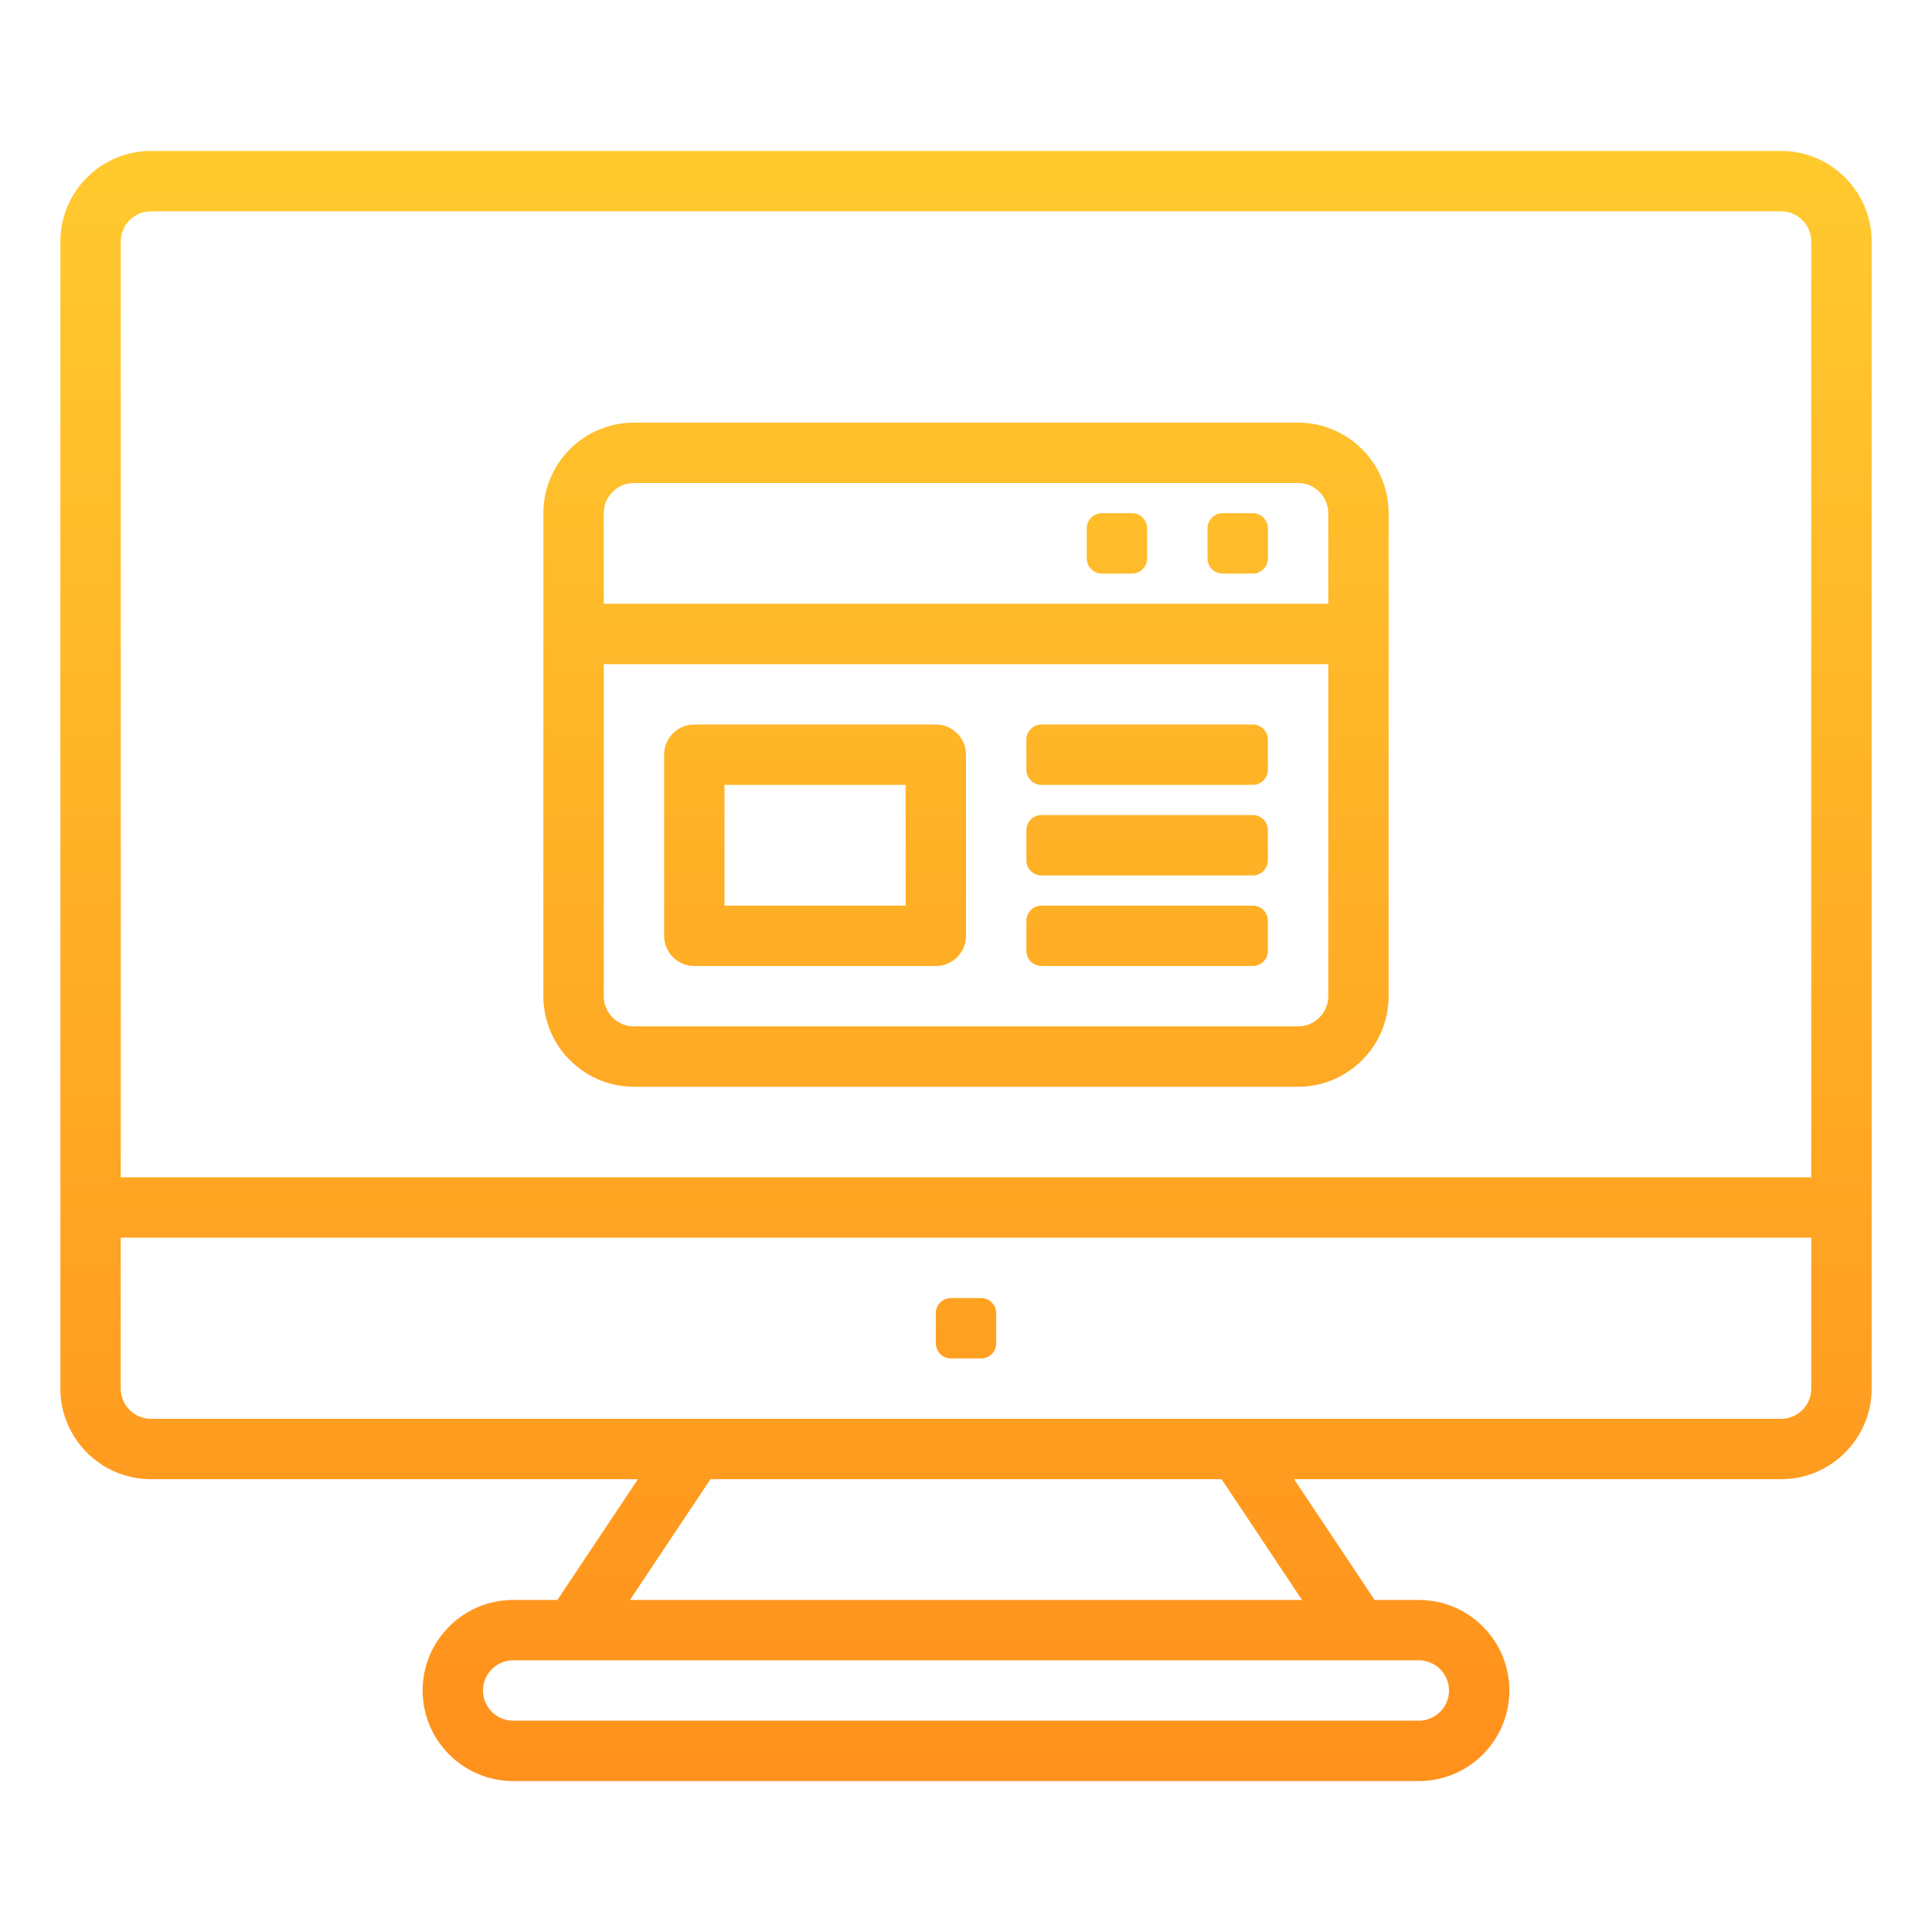 <svg xmlns="http://www.w3.org/2000/svg" enable-background="new 0 0 64 64" viewBox="0 0 64 64"><linearGradient id="a" x1="32" x2="32" y1="3.143" y2="58.346" gradientUnits="userSpaceOnUse"><stop offset="0" stop-color="#ffcc2f"/><stop offset="1" stop-color="#ff911c"/></linearGradient><path fill="url(#a)" d="M59,5H5C3.346,5,2,6.346,2,8v38c0,1.654,1.346,3,3,3h16.132l-2.667,4H17c-1.654,0-3,1.346-3,3
		s1.346,3,3,3h30c1.654,0,3-1.346,3-3s-1.346-3-3-3h-1.465l-2.667-4H59c1.654,0,3-1.346,3-3V8C62,6.346,60.654,5,59,5z M5,7h54
		c0.551,0,1,0.449,1,1v31H4V8C4,7.449,4.449,7,5,7z M48,56c0,0.551-0.449,1-1,1H17c-0.551,0-1-0.449-1-1s0.449-1,1-1h2h26h2
		C47.551,55,48,55.449,48,56z M43.131,53H20.869l2.667-4h16.93L43.131,53z M59,47H41H23H5c-0.551,0-1-0.449-1-1v-5h56v5
		C60,46.551,59.551,47,59,47z M31,44.5v-1c0-0.276,0.224-0.5,0.5-0.5h1c0.276,0,0.5,0.224,0.5,0.5v1c0,0.276-0.224,0.5-0.5,0.5h-1
		C31.224,45,31,44.776,31,44.5z M43,14H21c-1.654,0-3,1.346-3,3v16c0,1.654,1.346,3,3,3h22c1.654,0,3-1.346,3-3V17
		C46,15.346,44.654,14,43,14z M21,16h22c0.552,0,1,0.448,1,1v3H20v-3C20,16.448,20.448,16,21,16z M43,34H21c-0.552,0-1-0.448-1-1V22
		h24v11C44,33.552,43.552,34,43,34z M36,18.5v-1c0-0.276,0.224-0.5,0.5-0.5h1c0.276,0,0.5,0.224,0.5,0.5v1
		c0,0.276-0.224,0.5-0.5,0.5h-1C36.224,19,36,18.776,36,18.5z M40.5,19h1c0.276,0,0.5-0.224,0.5-0.5v-1c0-0.276-0.224-0.5-0.5-0.5
		h-1c-0.276,0-0.5,0.224-0.5,0.5v1C40,18.776,40.224,19,40.5,19z M31,24h-8c-0.553,0-1,0.447-1,1v6c0,0.553,0.447,1,1,1h8
		c0.553,0,1-0.447,1-1v-6C32,24.447,31.553,24,31,24z M30,30h-6v-4h6V30z M42,24.5v1c0,0.276-0.224,0.5-0.5,0.5h-7
		c-0.276,0-0.5-0.224-0.5-0.5v-1c0-0.276,0.224-0.5,0.5-0.5h7C41.776,24,42,24.224,42,24.5z M41.5,27h-7c-0.276,0-0.5,0.224-0.5,0.5
		v1c0,0.276,0.224,0.5,0.5,0.5h7c0.276,0,0.5-0.224,0.5-0.5v-1C42,27.224,41.776,27,41.5,27z M41.5,30h-7
		c-0.276,0-0.5,0.224-0.5,0.5v1c0,0.276,0.224,0.5,0.5,0.5h7c0.276,0,0.5-0.224,0.5-0.5v-1C42,30.224,41.776,30,41.5,30z"/></svg>